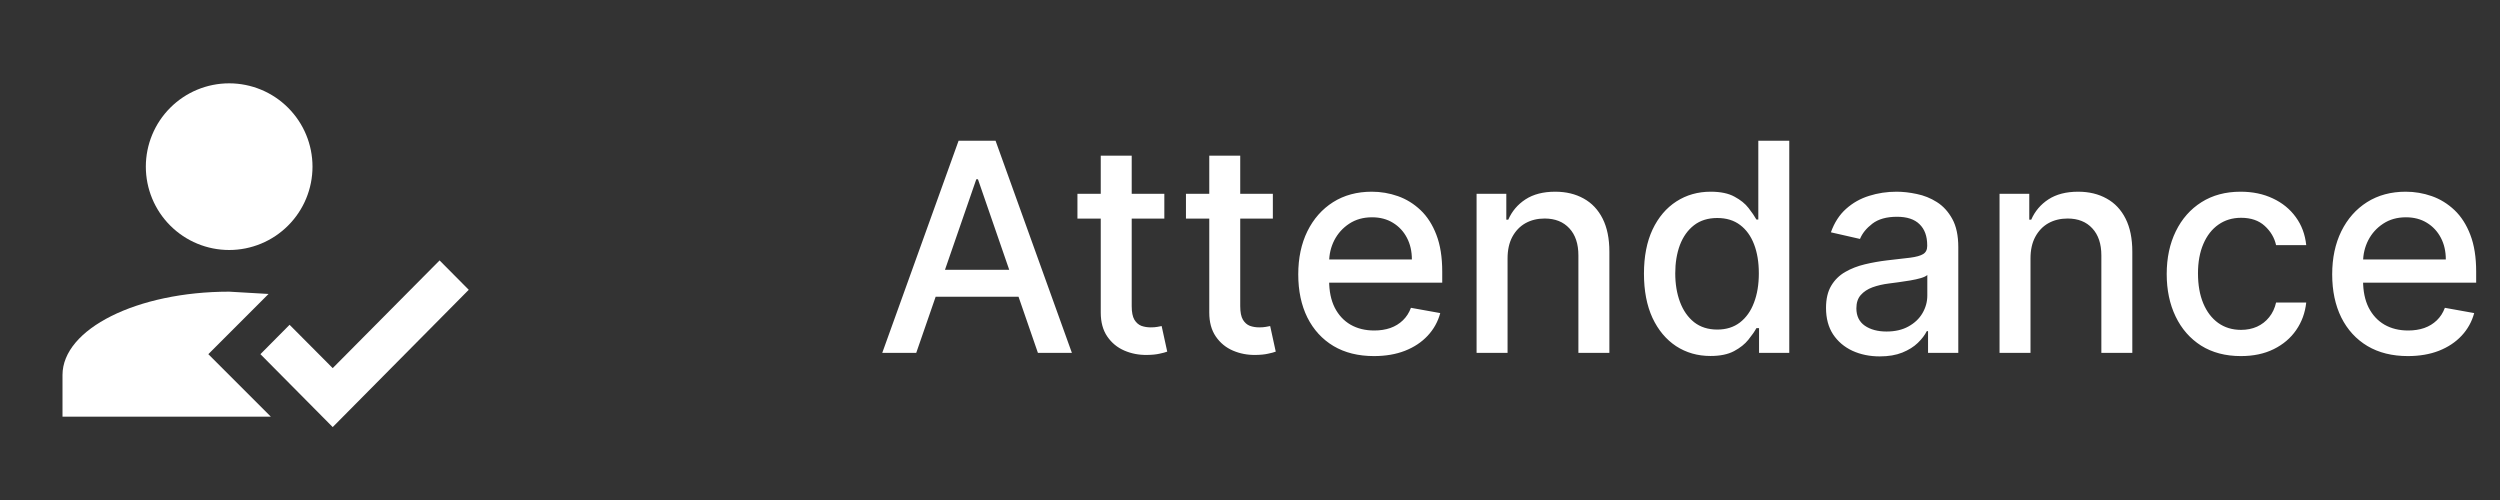 <svg width="120" height="24" viewBox="0 0 120 24" fill="none" xmlns="http://www.w3.org/2000/svg">
<rect x="0" y="0" width="120" height="24" fill="#333333" stroke="none"/>
<path d="M43.979 16.938H42.348L46.012 6.756H47.787L51.451 16.938H49.82L46.942 8.605H46.862L43.979 16.938ZM44.252 12.95H49.542V14.243H44.252V12.95ZM55.888 9.301V10.494H51.717V9.301H55.888ZM52.836 7.472H54.322V14.695C54.322 14.984 54.365 15.201 54.451 15.347C54.538 15.489 54.649 15.587 54.784 15.64C54.924 15.69 55.075 15.714 55.237 15.714C55.356 15.714 55.461 15.706 55.55 15.69C55.64 15.673 55.709 15.66 55.759 15.65L56.027 16.878C55.941 16.911 55.819 16.944 55.659 16.977C55.5 17.014 55.301 17.034 55.063 17.037C54.672 17.044 54.307 16.974 53.969 16.828C53.631 16.682 53.358 16.457 53.149 16.152C52.94 15.847 52.836 15.464 52.836 15.004V7.472ZM61.097 9.301V10.494H56.926V9.301H61.097ZM58.045 7.472H59.531V14.695C59.531 14.984 59.574 15.201 59.66 15.347C59.746 15.489 59.858 15.587 59.993 15.64C60.133 15.69 60.283 15.714 60.446 15.714C60.565 15.714 60.67 15.706 60.759 15.69C60.849 15.673 60.918 15.66 60.968 15.65L61.236 16.878C61.15 16.911 61.028 16.944 60.868 16.977C60.709 17.014 60.511 17.034 60.272 17.037C59.881 17.044 59.516 16.974 59.178 16.828C58.84 16.682 58.567 16.457 58.358 16.152C58.149 15.847 58.045 15.464 58.045 15.004V7.472ZM65.951 17.092C65.198 17.092 64.55 16.931 64.007 16.609C63.467 16.285 63.049 15.829 62.754 15.242C62.462 14.652 62.316 13.961 62.316 13.169C62.316 12.387 62.462 11.697 62.754 11.101C63.049 10.504 63.46 10.039 63.987 9.704C64.517 9.369 65.137 9.202 65.846 9.202C66.277 9.202 66.695 9.273 67.099 9.415C67.503 9.558 67.866 9.782 68.188 10.087C68.509 10.392 68.763 10.788 68.948 11.275C69.134 11.759 69.227 12.347 69.227 13.04V13.567H63.157V12.453H67.77C67.77 12.062 67.691 11.716 67.532 11.414C67.373 11.109 67.149 10.869 66.86 10.693C66.575 10.518 66.241 10.43 65.856 10.43C65.439 10.43 65.074 10.532 64.762 10.738C64.454 10.94 64.216 11.205 64.046 11.533C63.881 11.858 63.798 12.211 63.798 12.592V13.462C63.798 13.973 63.887 14.407 64.066 14.765C64.249 15.123 64.502 15.396 64.827 15.585C65.152 15.771 65.531 15.864 65.966 15.864C66.247 15.864 66.504 15.824 66.736 15.744C66.968 15.662 67.169 15.539 67.338 15.376C67.507 15.214 67.636 15.014 67.725 14.775L69.132 15.028C69.02 15.443 68.818 15.806 68.526 16.117C68.238 16.425 67.875 16.666 67.437 16.838C67.003 17.007 66.507 17.092 65.951 17.092ZM72.363 12.403V16.938H70.876V9.301H72.303V10.544H72.397C72.573 10.14 72.848 9.815 73.223 9.57C73.601 9.324 74.076 9.202 74.65 9.202C75.17 9.202 75.626 9.311 76.017 9.53C76.408 9.745 76.711 10.067 76.927 10.494C77.142 10.922 77.25 11.45 77.25 12.08V16.938H75.763V12.259C75.763 11.706 75.619 11.273 75.331 10.962C75.042 10.647 74.646 10.489 74.143 10.489C73.798 10.489 73.491 10.564 73.223 10.713C72.958 10.862 72.747 11.081 72.591 11.369C72.439 11.654 72.363 11.999 72.363 12.403ZM82.102 17.087C81.486 17.087 80.935 16.929 80.451 16.614C79.971 16.296 79.593 15.844 79.318 15.257C79.046 14.667 78.91 13.96 78.91 13.134C78.91 12.309 79.048 11.603 79.323 11.016C79.601 10.43 79.983 9.981 80.466 9.669C80.95 9.357 81.499 9.202 82.112 9.202C82.586 9.202 82.967 9.281 83.255 9.44C83.547 9.596 83.772 9.778 83.932 9.987C84.094 10.196 84.22 10.38 84.309 10.539H84.399V6.756H85.885V16.938H84.434V15.749H84.309C84.22 15.912 84.091 16.097 83.922 16.306C83.756 16.515 83.527 16.697 83.236 16.853C82.944 17.009 82.566 17.087 82.102 17.087ZM82.43 15.819C82.858 15.819 83.219 15.706 83.514 15.481C83.812 15.252 84.038 14.936 84.19 14.531C84.346 14.127 84.424 13.656 84.424 13.119C84.424 12.589 84.348 12.125 84.195 11.727C84.043 11.329 83.819 11.02 83.524 10.798C83.229 10.575 82.864 10.464 82.43 10.464C81.983 10.464 81.61 10.581 81.312 10.812C81.013 11.044 80.788 11.361 80.635 11.762C80.486 12.163 80.412 12.616 80.412 13.119C80.412 13.63 80.488 14.089 80.64 14.496C80.793 14.904 81.018 15.227 81.317 15.466C81.618 15.701 81.989 15.819 82.43 15.819ZM90.229 17.107C89.746 17.107 89.308 17.017 88.917 16.838C88.526 16.656 88.216 16.392 87.987 16.048C87.762 15.703 87.649 15.28 87.649 14.78C87.649 14.349 87.732 13.994 87.898 13.716C88.063 13.438 88.287 13.217 88.569 13.055C88.851 12.892 89.165 12.77 89.513 12.687C89.862 12.604 90.216 12.541 90.577 12.498C91.035 12.445 91.406 12.402 91.691 12.369C91.976 12.332 92.183 12.274 92.312 12.195C92.442 12.115 92.506 11.986 92.506 11.807V11.772C92.506 11.338 92.384 11.001 92.138 10.763C91.897 10.524 91.535 10.405 91.055 10.405C90.554 10.405 90.16 10.516 89.871 10.738C89.586 10.957 89.389 11.2 89.28 11.469L87.883 11.151C88.049 10.687 88.29 10.312 88.609 10.027C88.93 9.739 89.3 9.53 89.717 9.401C90.135 9.268 90.574 9.202 91.035 9.202C91.34 9.202 91.663 9.238 92.004 9.311C92.349 9.381 92.671 9.51 92.969 9.699C93.27 9.888 93.517 10.158 93.71 10.509C93.902 10.857 93.998 11.31 93.998 11.867V16.938H92.546V15.893H92.487C92.39 16.086 92.246 16.275 92.054 16.46C91.862 16.646 91.615 16.8 91.313 16.923C91.012 17.045 90.65 17.107 90.229 17.107ZM90.553 15.913C90.963 15.913 91.315 15.832 91.606 15.67C91.901 15.507 92.125 15.295 92.278 15.033C92.433 14.768 92.511 14.485 92.511 14.183V13.199C92.458 13.252 92.356 13.302 92.203 13.348C92.054 13.391 91.883 13.429 91.691 13.462C91.499 13.492 91.312 13.52 91.129 13.547C90.947 13.57 90.794 13.59 90.672 13.607C90.383 13.643 90.12 13.704 89.881 13.79C89.646 13.877 89.457 14.001 89.315 14.163C89.175 14.322 89.106 14.535 89.106 14.8C89.106 15.168 89.242 15.446 89.513 15.635C89.785 15.82 90.132 15.913 90.553 15.913ZM97.464 12.403V16.938H95.978V9.301H97.405V10.544H97.499C97.675 10.14 97.95 9.815 98.324 9.57C98.702 9.324 99.178 9.202 99.751 9.202C100.272 9.202 100.727 9.311 101.118 9.53C101.51 9.745 101.813 10.067 102.028 10.494C102.244 10.922 102.351 11.45 102.351 12.08V16.938H100.865V12.259C100.865 11.706 100.721 11.273 100.432 10.962C100.144 10.647 99.748 10.489 99.244 10.489C98.899 10.489 98.593 10.564 98.324 10.713C98.059 10.862 97.849 11.081 97.693 11.369C97.54 11.654 97.464 11.999 97.464 12.403ZM107.562 17.092C106.823 17.092 106.186 16.924 105.653 16.59C105.122 16.251 104.715 15.786 104.43 15.193C104.144 14.599 104.002 13.92 104.002 13.154C104.002 12.379 104.148 11.694 104.439 11.101C104.731 10.504 105.142 10.039 105.672 9.704C106.203 9.369 106.827 9.202 107.547 9.202C108.127 9.202 108.644 9.309 109.098 9.525C109.552 9.737 109.918 10.035 110.197 10.42C110.478 10.804 110.646 11.253 110.699 11.767H109.252C109.172 11.409 108.99 11.101 108.705 10.842C108.423 10.584 108.046 10.454 107.572 10.454C107.157 10.454 106.794 10.564 106.483 10.783C106.175 10.998 105.934 11.306 105.762 11.707C105.59 12.105 105.503 12.576 105.503 13.119C105.503 13.676 105.588 14.157 105.757 14.561C105.926 14.965 106.165 15.279 106.473 15.501C106.784 15.723 107.151 15.834 107.572 15.834C107.853 15.834 108.108 15.782 108.337 15.68C108.569 15.574 108.763 15.423 108.919 15.227C109.078 15.032 109.189 14.796 109.252 14.521H110.699C110.646 15.015 110.485 15.456 110.216 15.844C109.948 16.232 109.588 16.537 109.138 16.759C108.69 16.981 108.165 17.092 107.562 17.092ZM115.58 17.092C114.827 17.092 114.179 16.931 113.636 16.609C113.095 16.285 112.678 15.829 112.383 15.242C112.091 14.652 111.945 13.961 111.945 13.169C111.945 12.387 112.091 11.697 112.383 11.101C112.678 10.504 113.089 10.039 113.616 9.704C114.146 9.369 114.766 9.202 115.475 9.202C115.906 9.202 116.324 9.273 116.728 9.415C117.132 9.558 117.495 9.782 117.817 10.087C118.138 10.392 118.392 10.788 118.577 11.275C118.763 11.759 118.856 12.347 118.856 13.04V13.567H112.786V12.453H117.399C117.399 12.062 117.32 11.716 117.161 11.414C117.001 11.109 116.778 10.869 116.489 10.693C116.204 10.518 115.87 10.43 115.485 10.43C115.067 10.43 114.703 10.532 114.391 10.738C114.083 10.94 113.844 11.205 113.675 11.533C113.51 11.858 113.427 12.211 113.427 12.592V13.462C113.427 13.973 113.516 14.407 113.695 14.765C113.878 15.123 114.131 15.396 114.456 15.585C114.781 15.771 115.16 15.864 115.594 15.864C115.876 15.864 116.133 15.824 116.365 15.744C116.597 15.662 116.798 15.539 116.967 15.376C117.136 15.214 117.265 15.014 117.354 14.775L118.761 15.028C118.649 15.443 118.446 15.806 118.155 16.117C117.866 16.425 117.504 16.666 117.066 16.838C116.632 17.007 116.136 17.092 115.58 17.092Z" fill="white"/>
<path d="M21.1 12.5L22.5 13.91L15.97 20.5L12.5 17L13.9 15.59L15.97 17.67L21.1 12.5ZM10 17L13 20H3V18C3 15.79 6.58 14 11 14L12.89 14.11L10 17ZM11 4C12.061 4 13.078 4.421 13.828 5.172C14.579 5.922 15 6.939 15 8C15 9.061 14.579 10.078 13.828 10.828C13.078 11.579 12.061 12 11 12C9.939 12 8.922 11.579 8.172 10.828C7.421 10.078 7 9.061 7 8C7 6.939 7.421 5.922 8.172 5.172C8.922 4.421 9.939 4 11 4V4Z" fill="white"/>
</svg>
